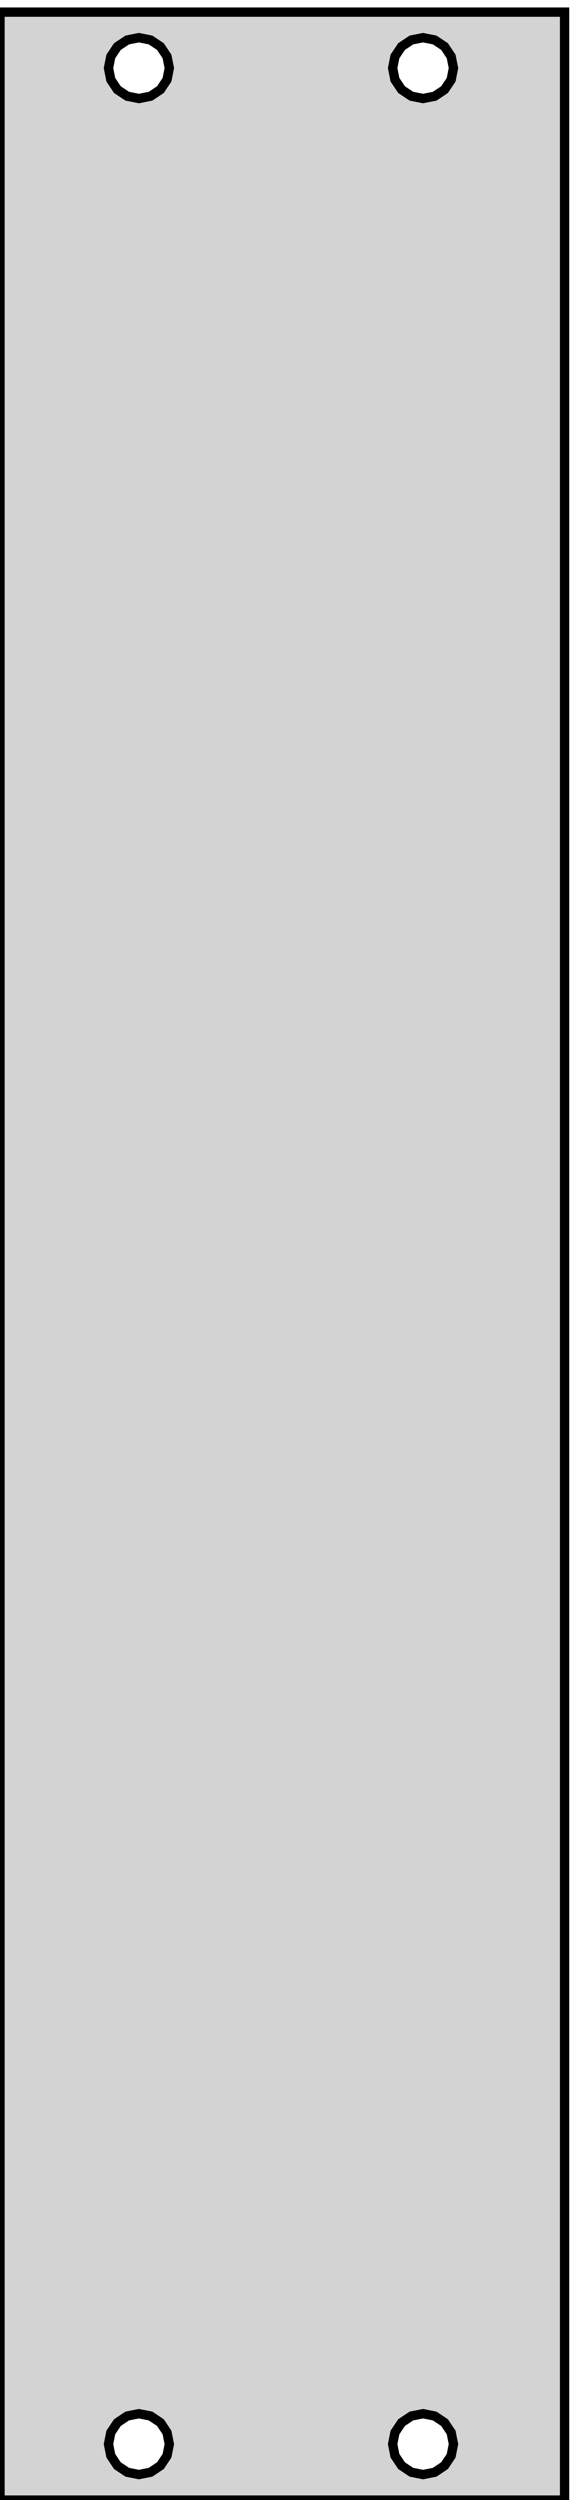 <?xml version="1.0" standalone="no"?>
<!DOCTYPE svg PUBLIC "-//W3C//DTD SVG 1.1//EN" "http://www.w3.org/Graphics/SVG/1.1/DTD/svg11.dtd">
<svg width="31mm" height="134mm" viewBox="0 -134 31 134" xmlns="http://www.w3.org/2000/svg" version="1.1">
<title>OpenSCAD Model</title>
<path d="
M 30.28,-133.35 L 0,-133.35 L 0,-0 L 30.28,-0 z
M 6.826,-128.843 L 6.296,-129.196 L 5.943,-129.726 L 5.819,-130.35 L 5.943,-130.974 L 6.296,-131.504
 L 6.826,-131.857 L 7.45,-131.981 L 8.074,-131.857 L 8.604,-131.504 L 8.957,-130.974 L 9.081,-130.35
 L 8.957,-129.726 L 8.604,-129.196 L 8.074,-128.843 L 7.45,-128.719 z
M 22.066,-128.843 L 21.537,-129.196 L 21.183,-129.726 L 21.059,-130.35 L 21.183,-130.974 L 21.537,-131.504
 L 22.066,-131.857 L 22.69,-131.981 L 23.314,-131.857 L 23.843,-131.504 L 24.197,-130.974 L 24.321,-130.35
 L 24.197,-129.726 L 23.843,-129.196 L 23.314,-128.843 L 22.69,-128.719 z
M 6.826,-1.493 L 6.296,-1.846 L 5.943,-2.376 L 5.819,-3 L 5.943,-3.624 L 6.296,-4.154
 L 6.826,-4.507 L 7.45,-4.631 L 8.074,-4.507 L 8.604,-4.154 L 8.957,-3.624 L 9.081,-3
 L 8.957,-2.376 L 8.604,-1.846 L 8.074,-1.493 L 7.45,-1.369 z
M 22.066,-1.493 L 21.537,-1.846 L 21.183,-2.376 L 21.059,-3 L 21.183,-3.624 L 21.537,-4.154
 L 22.066,-4.507 L 22.69,-4.631 L 23.314,-4.507 L 23.843,-4.154 L 24.197,-3.624 L 24.321,-3
 L 24.197,-2.376 L 23.843,-1.846 L 23.314,-1.493 L 22.69,-1.369 z
" stroke="black" fill="lightgray" stroke-width="0.5"/>
</svg>
